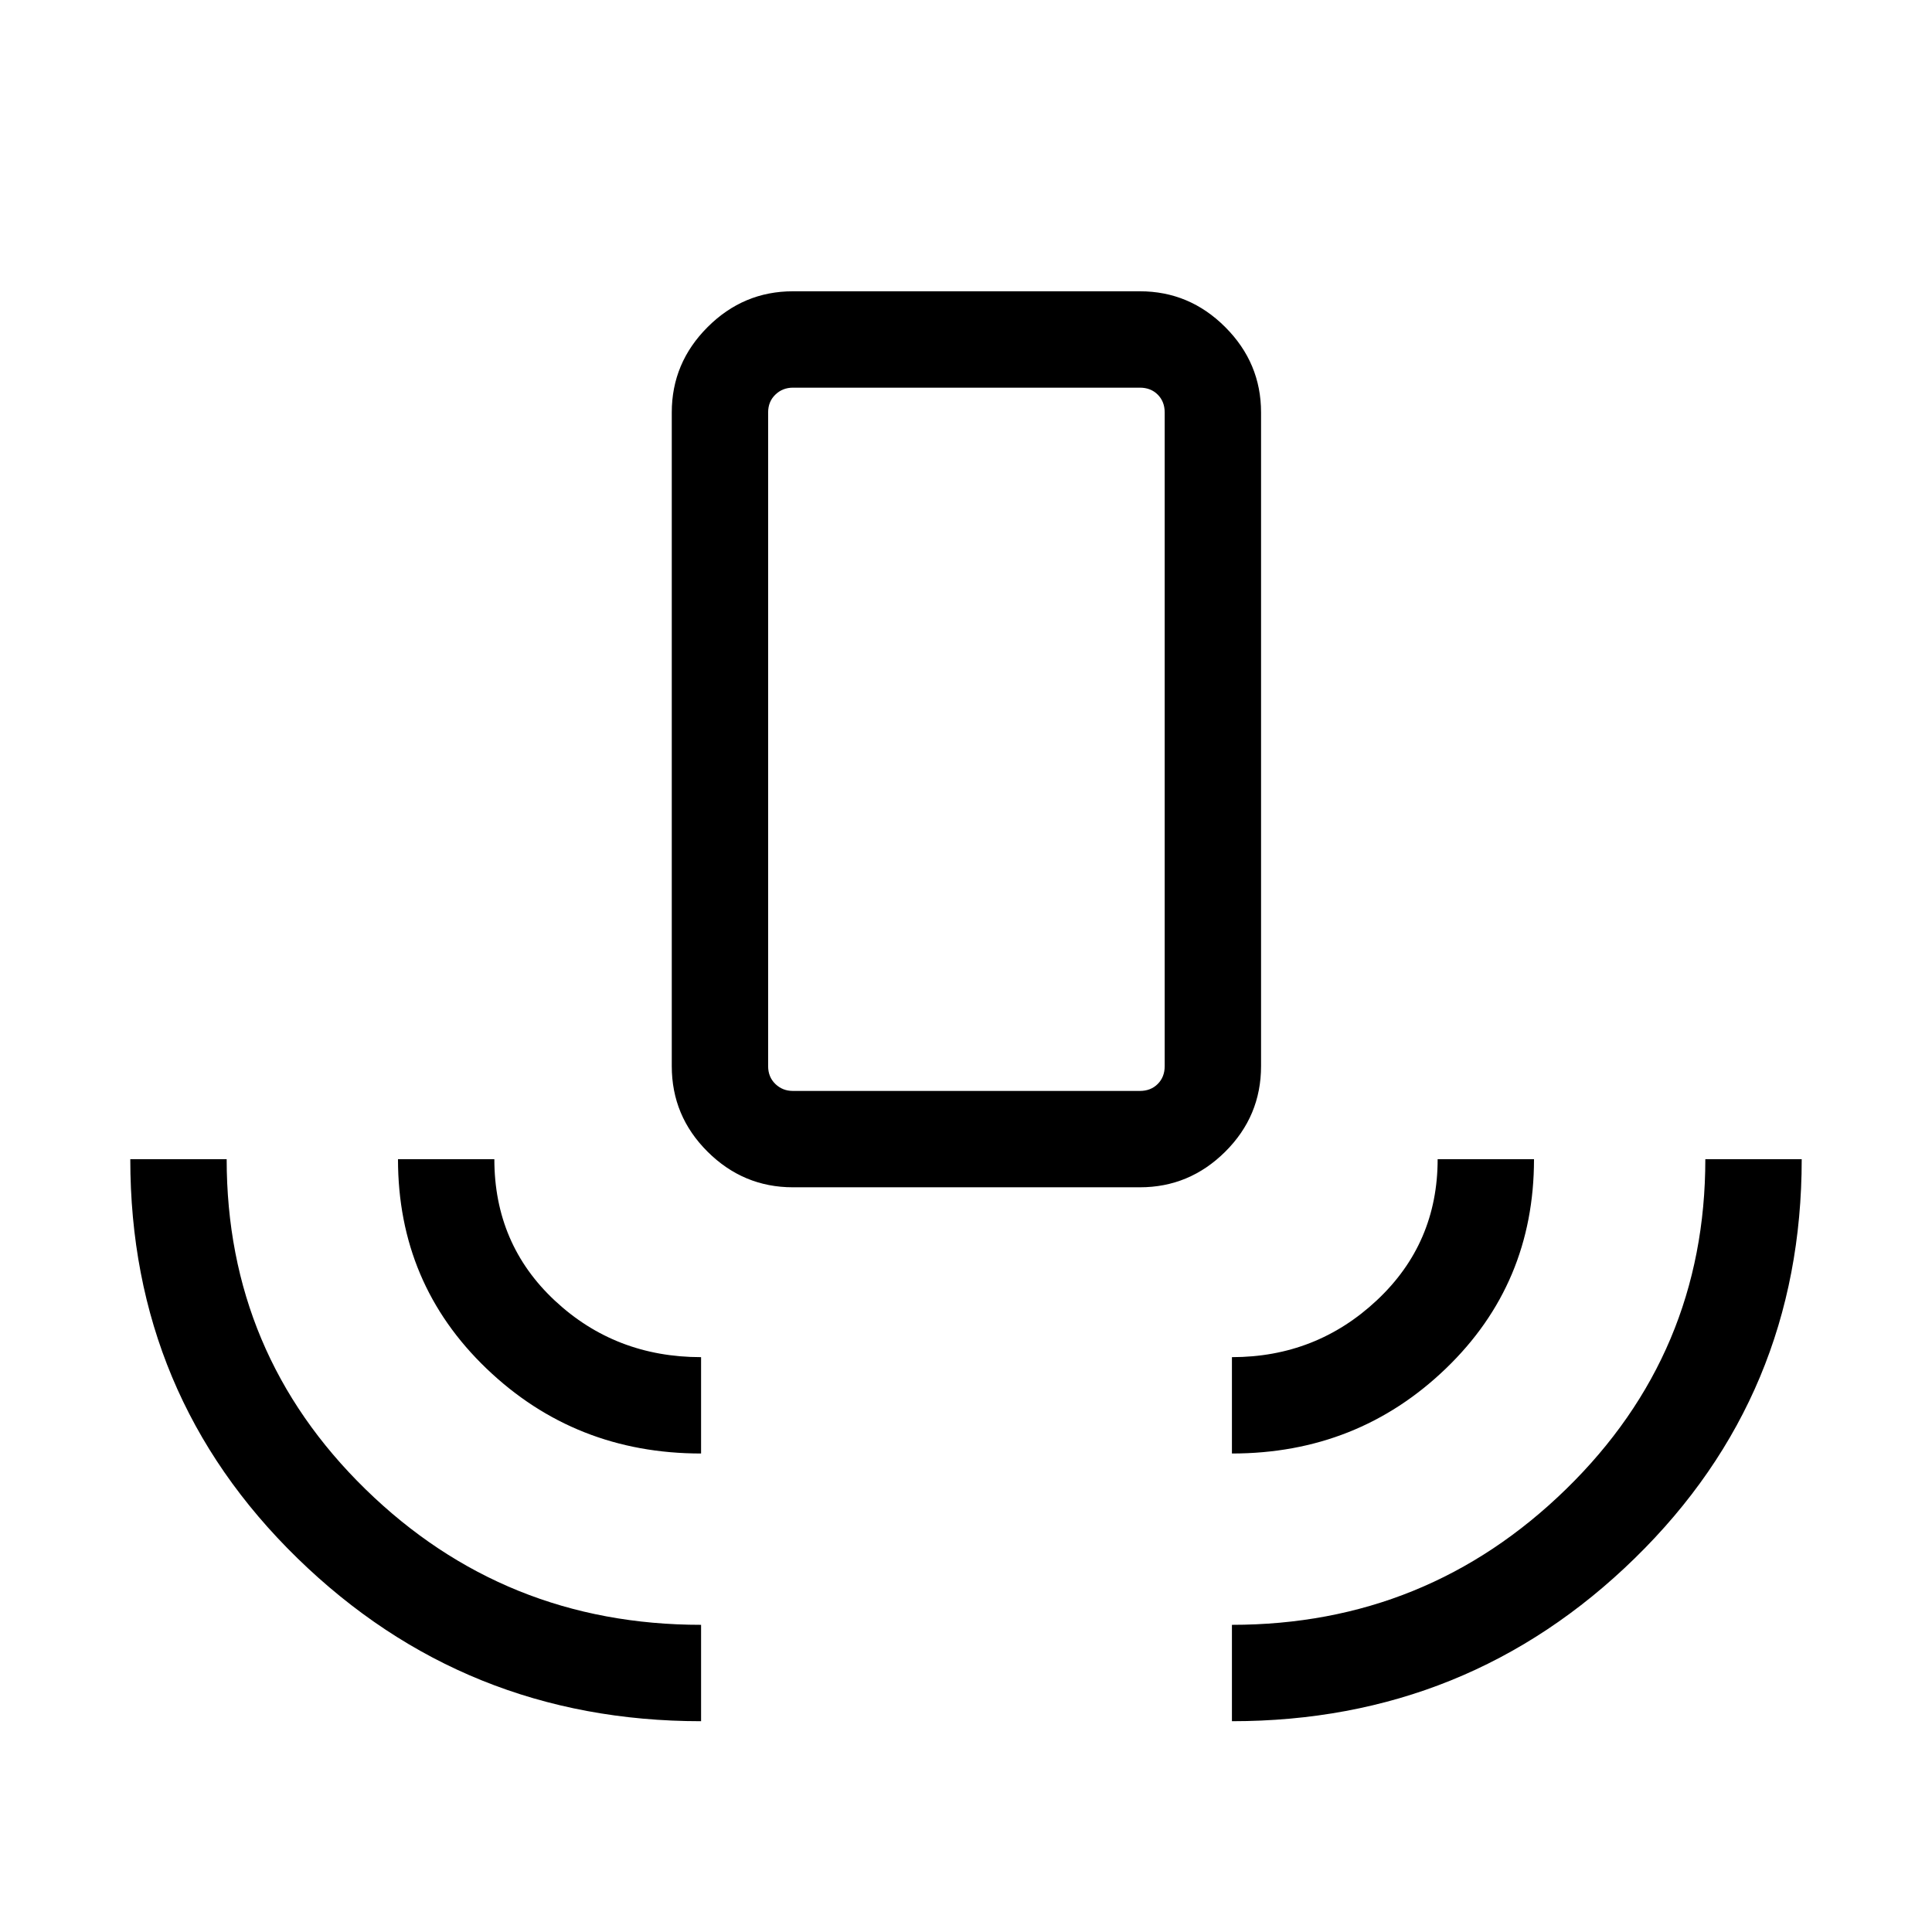 <svg xmlns="http://www.w3.org/2000/svg" height="40" viewBox="0 -960 960 960" width="40"><path d="M348.36-104.74q-117.47 0-200.55-80.97-83.07-80.96-83.07-198.3h47.89q0 96.61 68.98 164 68.98 67.38 166.75 67.38v47.89Zm0-133.02q-62.59 0-106.6-42.19-44-42.18-44-104.06h47.88q0 42.23 30.08 70.3t72.64 28.07v47.88Zm45.63-132.28q-24.61 0-42.4-17.69t-17.79-42.5v-324.86q0-24.58 17.79-42.37 17.79-17.8 42.4-17.8h172.43q24.61 0 42.4 17.8 17.79 17.79 17.79 42.37v324.86q0 24.81-17.79 42.5t-42.4 17.69H393.99Zm0-47.88h172.43q5.39 0 8.85-3.46 3.46-3.47 3.46-8.85v-324.83q0-5.39-3.46-8.85t-8.85-3.46H393.99q-5.13 0-8.72 3.46-3.59 3.46-3.59 8.85v324.83q0 5.38 3.59 8.85 3.59 3.46 8.72 3.46Zm218.15 180.16v-47.88q41.89 0 72.05-28.29 30.17-28.29 30.17-70.08h47.88q0 61.93-43.86 104.09-43.87 42.16-106.24 42.16Zm0 133.02v-47.89q96.95 0 166.09-67.48t69.14-163.9h47.89q0 117.24-82.89 198.25-82.89 81.02-200.23 81.02ZM393.99-417.92h-12.31 197.05-184.74Z"/></svg>